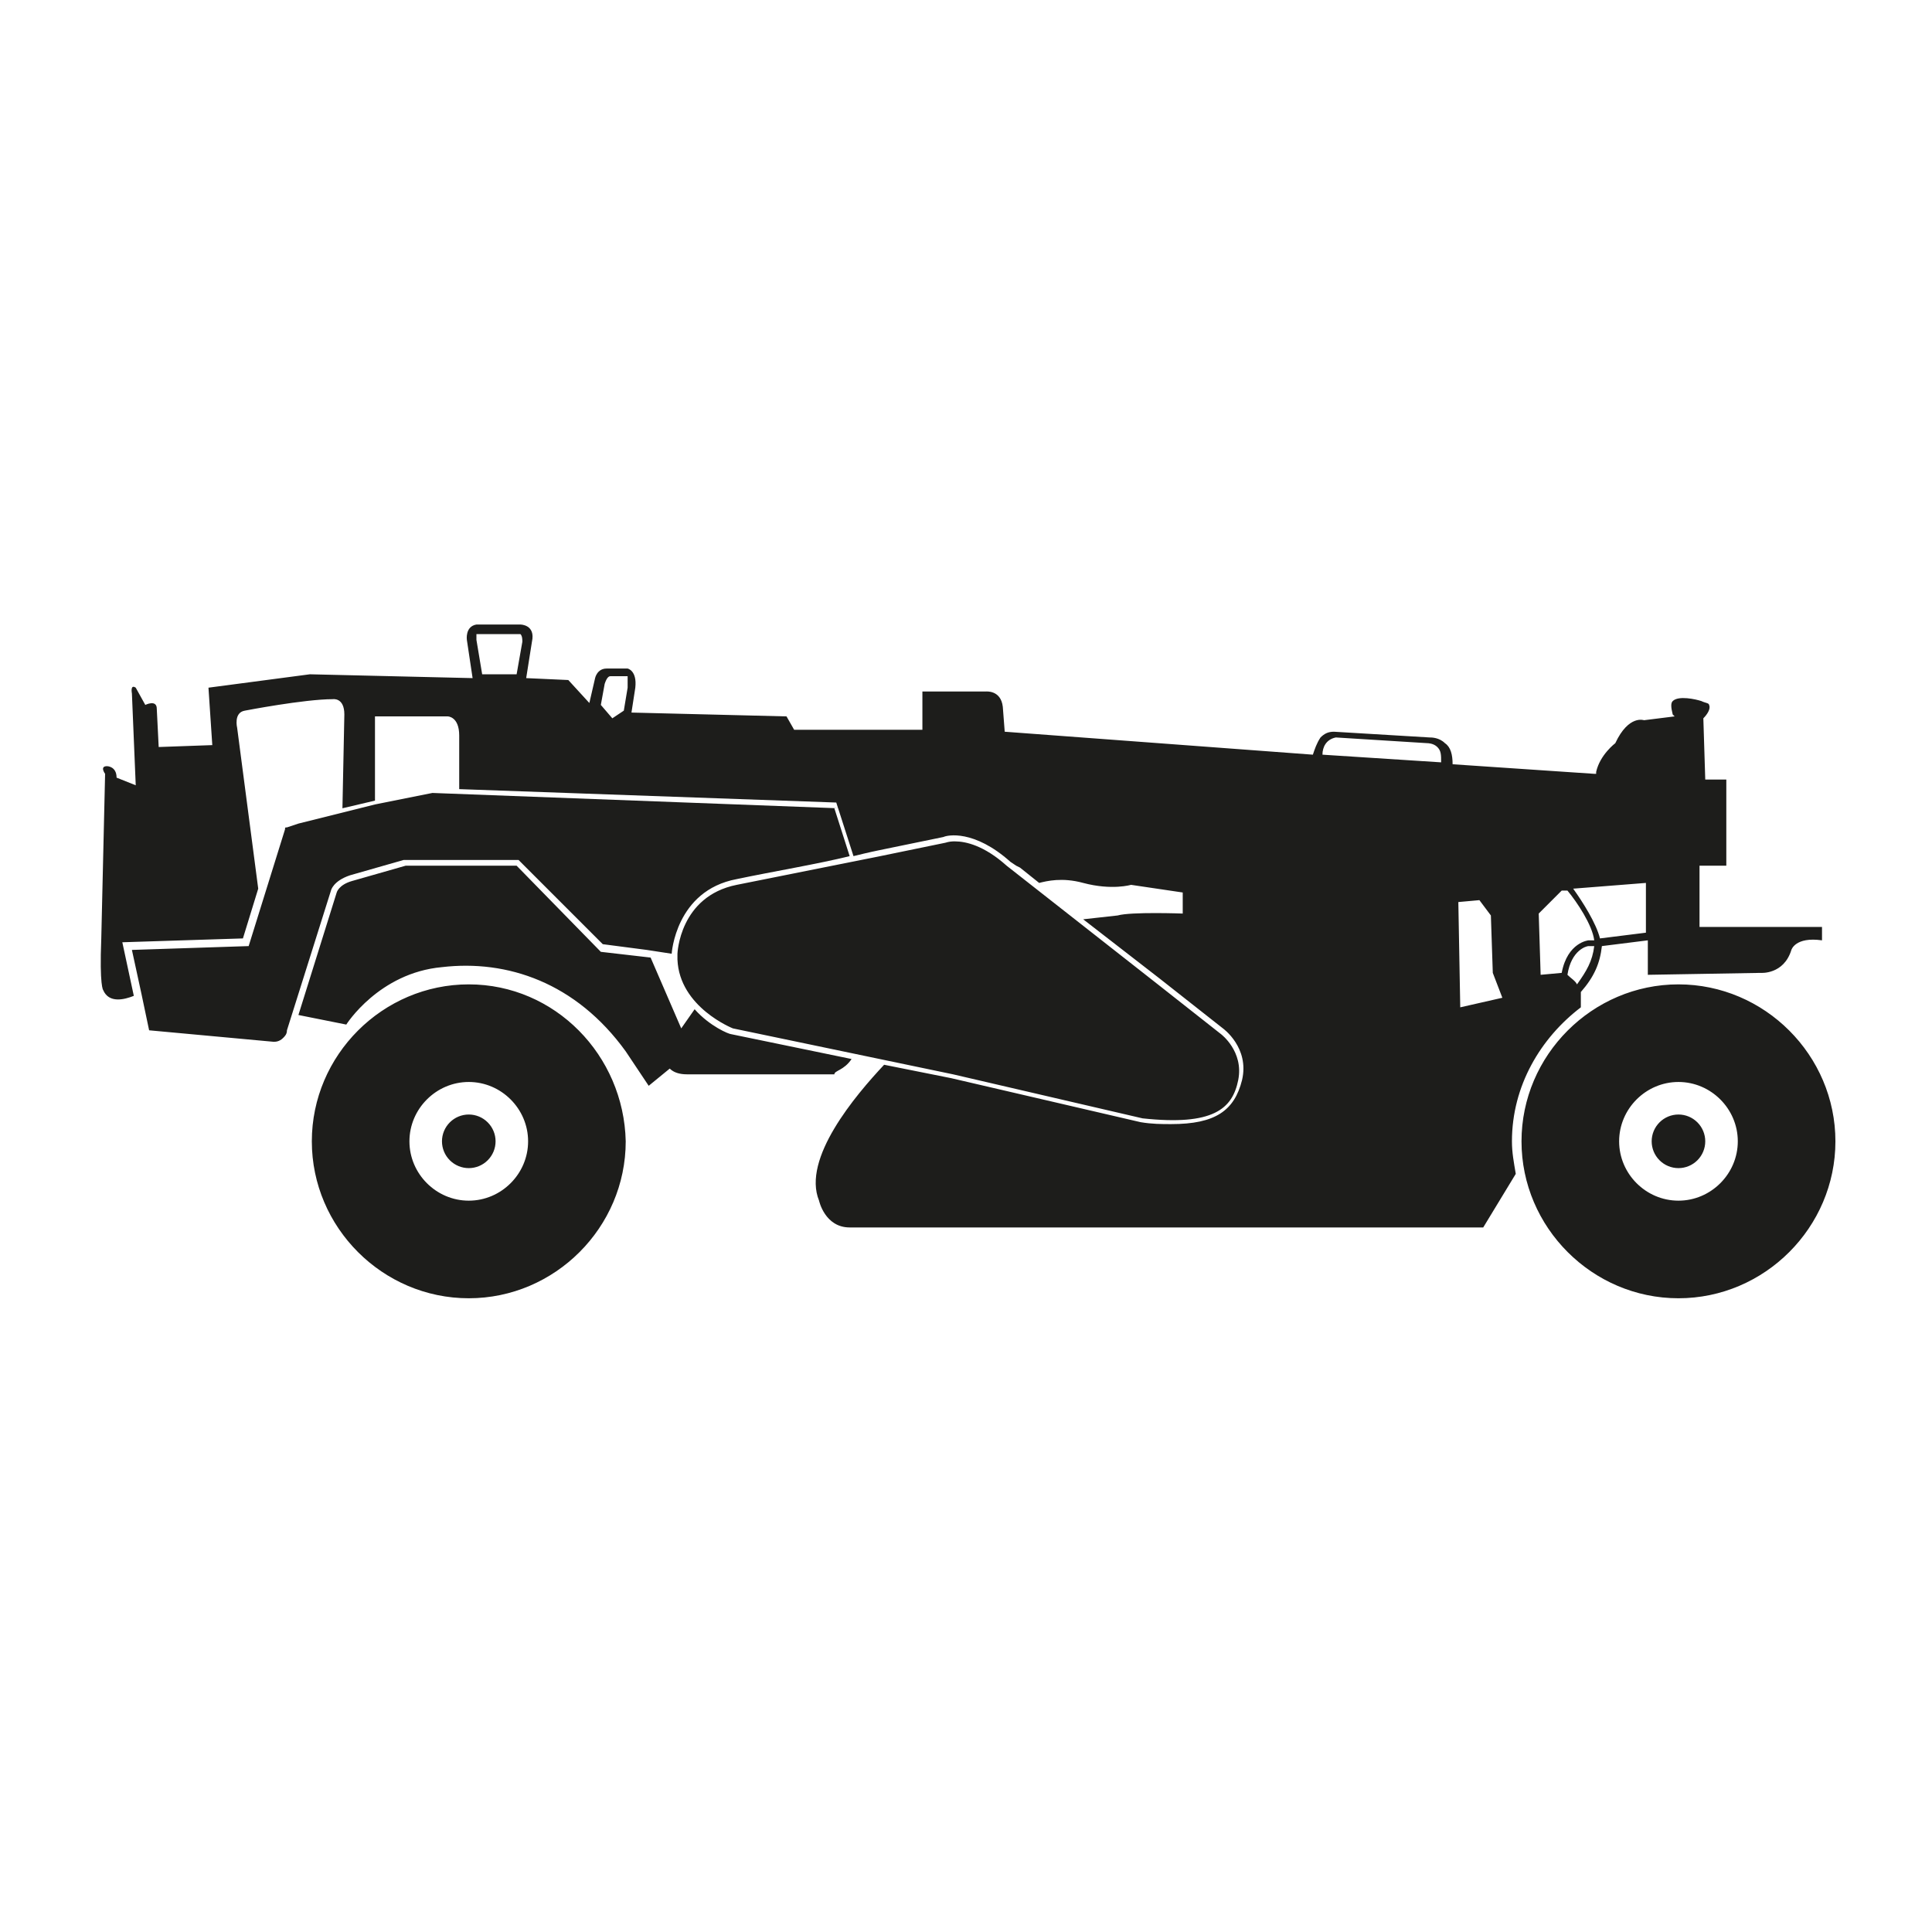 <svg width="102" height="102" viewBox="0 0 102 102" fill="none" xmlns="http://www.w3.org/2000/svg">
<path d="M25.153 32.972C24.547 33.073 24.648 33.78 24.648 33.78L24.951 35.801L16.361 35.599L11.006 36.306L11.208 39.338L8.378 39.439L8.277 37.418C8.277 36.913 7.671 37.216 7.671 37.216L7.166 36.306C6.863 36.104 6.964 36.61 6.964 36.61L7.166 41.46L6.155 41.056C6.155 40.45 5.65 40.45 5.65 40.45C5.246 40.45 5.549 40.854 5.549 40.854L5.347 49.544C5.246 52.071 5.448 52.273 5.448 52.273C5.751 52.98 6.559 52.778 7.065 52.576L6.458 49.747L12.825 49.544L13.633 46.917L12.521 38.429C12.521 38.429 12.319 37.62 12.926 37.519C12.926 37.519 16.058 36.913 17.574 36.913C17.574 36.913 18.18 36.812 18.18 37.721L18.079 42.673L19.797 42.269V37.822H23.637C23.637 37.822 24.244 37.822 24.244 38.833V41.662L44.151 42.37L44.247 42.673H44.249L45.06 45.199C45.869 44.997 46.374 44.896 46.374 44.896L49.81 44.189C50.012 44.088 51.427 43.784 53.347 45.502L53.65 45.705L53.852 45.806L54.863 46.614C55.267 46.513 56.075 46.311 57.187 46.614C58.703 47.018 59.713 46.715 59.713 46.715L62.442 47.119V48.231C62.442 48.231 59.713 48.13 59.006 48.332L57.187 48.534L61.229 51.667L64.564 54.294C64.564 54.294 65.978 55.304 65.574 57.022C65.17 58.639 64.159 59.347 61.835 59.347C61.33 59.347 60.825 59.347 60.218 59.245L50.214 56.921L46.677 56.214C45.161 57.831 42.332 61.166 43.242 63.389C43.242 63.389 43.545 64.803 44.858 64.803H78.307L80.025 61.974C79.924 61.368 79.823 60.862 79.823 60.256C79.823 57.325 81.338 54.799 83.461 53.182V52.374C84.168 51.566 84.471 50.858 84.572 49.949L86.997 49.645V51.465L92.96 51.363C92.96 51.363 94.172 51.465 94.576 50.151C94.576 50.151 94.778 49.443 96.193 49.645V48.938H89.726V45.705H91.141V41.157H90.029L89.928 37.923C90.13 37.721 90.332 37.418 90.231 37.216C90.231 37.115 90.029 37.115 89.827 37.014C89.524 36.913 88.614 36.711 88.311 37.014C88.21 37.115 88.21 37.317 88.311 37.721L88.412 37.822L86.795 38.024C86.795 38.024 85.987 37.721 85.279 39.237C85.279 39.237 84.471 39.843 84.269 40.753V40.854H84.168L76.69 40.349C76.69 39.843 76.589 39.439 76.286 39.237C75.983 38.934 75.578 38.934 75.477 38.934L70.425 38.631C70.122 38.631 69.919 38.732 69.717 38.934C69.515 39.237 69.414 39.54 69.313 39.843L53.044 38.631L52.943 37.317C52.842 36.408 52.033 36.509 52.033 36.509H48.698V38.53H41.928L41.524 37.822L33.338 37.62L33.541 36.306C33.642 35.397 33.136 35.296 33.136 35.296H32.025C31.519 35.296 31.418 35.801 31.418 35.801L31.115 37.115L30.004 35.902L27.78 35.801L28.084 33.881C28.286 32.972 27.477 32.972 27.477 32.972H25.153ZM44.249 42.673L22.829 41.864L19.797 42.471L15.755 43.481L15.149 43.683C15.048 43.683 15.048 43.683 15.048 43.784L13.128 49.949L6.964 50.151L7.469 52.475L7.873 54.395L14.441 55.001C14.543 55.001 14.745 55.001 14.947 54.799C15.048 54.698 15.149 54.597 15.149 54.395L17.473 47.018C17.473 47.018 17.574 46.513 18.484 46.21L21.313 45.401H27.376L31.823 49.848L34.147 50.151L35.461 50.353C35.461 50.353 35.663 47.018 38.896 46.412C40.816 46.008 43.242 45.603 44.858 45.199L44.05 42.673H44.247H44.249ZM25.155 33.477H27.477C27.578 33.578 27.578 33.78 27.578 33.881L27.275 35.599H25.456L25.153 33.78V33.477H25.155ZM32.229 35.7H33.136V36.306L32.934 37.519L32.328 37.923L31.721 37.216L31.924 36.104C32.025 35.801 32.126 35.7 32.227 35.7H32.229ZM70.526 38.934L75.377 39.237C75.377 39.237 75.68 39.237 75.883 39.439C76.085 39.641 76.085 39.843 76.085 40.248L69.819 39.843C69.819 39.439 70.02 39.035 70.526 38.934ZM50.43 44.421C50.255 44.415 50.08 44.438 49.913 44.492L46.477 45.199L38.898 46.715C35.867 47.321 35.766 50.353 35.766 50.353V50.656C35.867 53.182 38.694 54.294 38.694 54.294L50.315 56.719L60.319 59.043C64.058 59.448 65.069 58.538 65.372 57.022C65.675 55.507 64.463 54.597 64.463 54.597L61.128 51.97L53.145 45.705C51.944 44.63 50.982 44.424 50.428 44.421H50.43ZM21.414 45.705L18.585 46.513C17.877 46.715 17.776 47.119 17.776 47.119L15.755 53.587L18.282 54.092C18.282 54.092 19.999 51.363 23.334 51.06C26.77 50.656 30.408 51.869 33.035 55.507L34.248 57.325L35.359 56.416C35.562 56.618 35.865 56.719 36.269 56.719H44.05C44.05 56.517 44.555 56.517 44.959 55.911L38.593 54.597C38.492 54.597 37.481 54.193 36.673 53.283L35.966 54.294L34.349 50.555L31.721 50.252L27.275 45.705H21.414ZM86.896 46.614V49.241L84.471 49.544C84.269 48.736 83.562 47.624 83.056 46.917L86.896 46.614ZM82.45 47.018H82.753C83.258 47.624 84.067 48.837 84.168 49.645H83.865C83.865 49.645 82.753 49.747 82.45 51.363L81.338 51.465L81.237 48.231L82.45 47.018ZM78.105 47.523L78.711 48.332L78.812 51.363L79.317 52.677L77.094 53.182L76.993 47.624L78.105 47.523ZM83.865 49.949H84.168C84.067 50.757 83.764 51.262 83.258 51.97C83.157 51.768 82.955 51.667 82.753 51.465C82.955 50.151 83.764 49.949 83.865 49.949ZM24.749 51.97C20.201 51.97 16.463 55.709 16.463 60.256C16.463 64.803 20.201 68.542 24.749 68.542C29.296 68.542 33.035 64.803 33.035 60.256C32.934 55.709 29.296 51.97 24.749 51.97ZM88.614 51.97C84.067 51.97 80.328 55.709 80.328 60.256C80.328 64.803 84.067 68.542 88.614 68.542C93.162 68.542 96.901 64.803 96.901 60.256C96.901 55.709 93.162 51.97 88.614 51.97ZM24.749 57.123C26.467 57.123 27.881 58.538 27.881 60.256C27.881 61.974 26.467 63.389 24.749 63.389C23.031 63.389 21.616 61.974 21.616 60.256C21.616 58.538 23.031 57.123 24.749 57.123ZM88.614 57.123C90.332 57.123 91.747 58.538 91.747 60.256C91.747 61.974 90.332 63.389 88.614 63.389C86.896 63.389 85.482 61.974 85.482 60.256C85.482 58.538 86.896 57.123 88.614 57.123ZM24.749 58.841C24.374 58.841 24.014 58.99 23.748 59.256C23.483 59.521 23.334 59.881 23.334 60.256C23.334 60.631 23.483 60.991 23.748 61.256C24.014 61.522 24.374 61.671 24.749 61.671C25.124 61.671 25.484 61.522 25.749 61.256C26.015 60.991 26.164 60.631 26.164 60.256C26.164 59.881 26.015 59.521 25.749 59.256C25.484 58.99 25.124 58.841 24.749 58.841ZM88.614 58.841C88.239 58.841 87.879 58.99 87.614 59.256C87.349 59.521 87.2 59.881 87.2 60.256C87.2 60.631 87.349 60.991 87.614 61.256C87.879 61.522 88.239 61.671 88.614 61.671C88.99 61.671 89.349 61.522 89.615 61.256C89.88 60.991 90.029 60.631 90.029 60.256C90.029 59.881 89.88 59.521 89.615 59.256C89.349 58.99 88.99 58.841 88.614 58.841Z" fill="#1D1D1B"/>
</svg>
